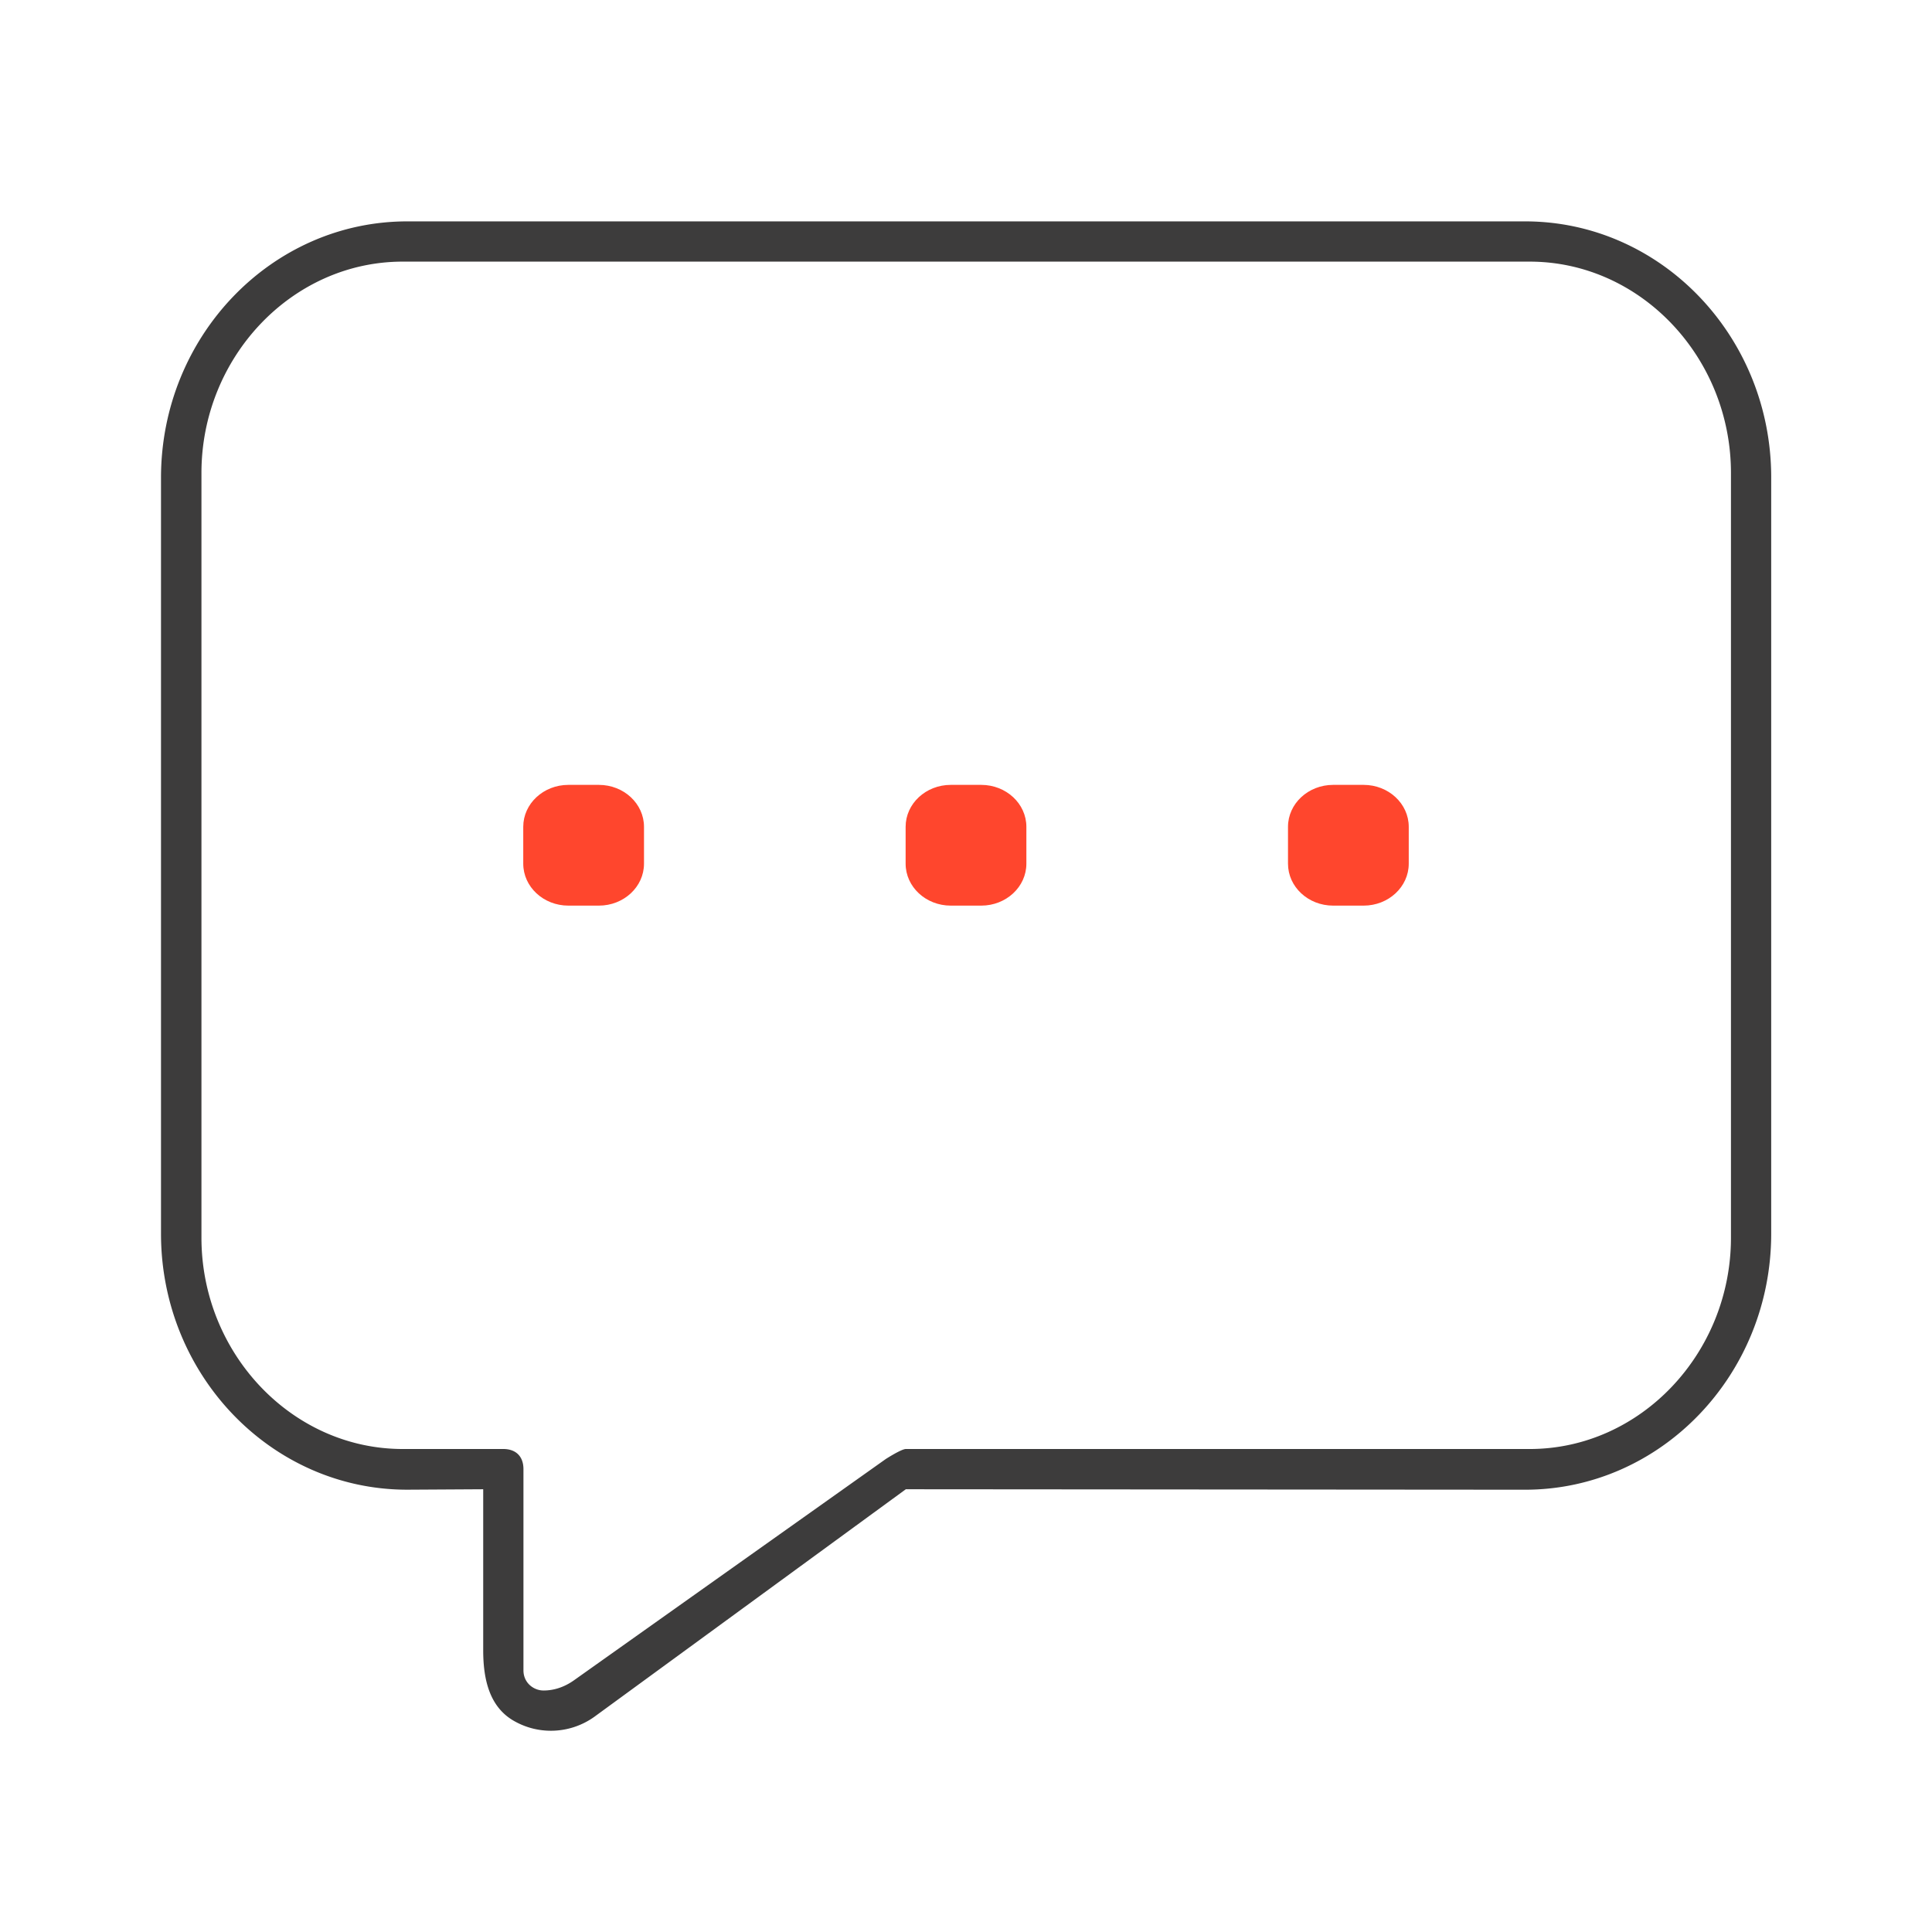 <svg xmlns="http://www.w3.org/2000/svg" width="96" height="96" fill="none" viewBox="0 0 96 96">
  <g class="chat">
    <path fill="#3D3C3C" d="M27.373 86a3.68 3.68 0 0 1-1.789-.463C24.331 84.853 24.01 83.47 24.01 82v-8l-3.782.022C13.482 74.022 8 68.314 8 61.299V23.723C8.01 16.707 13.492 11 20.238 11h55.543c6.746 0 12.229 5.707 12.229 12.723V61.3c0 7.015-5.483 12.723-12.229 12.723L45.01 74 29.52 85.316a3.709 3.709 0 0 1-2.138.684h-.01ZM20.01 13c-5.512 0-10 4.762-10 10.5v38c0 5.737 4.488 10.5 10 10.5h5c.622 0 1 .366 1 1v10c0 .614.5 1 1 1s1.014-.158 1.5-.5l15.5-11s.776-.5 1-.5h31c5.511 0 10-4.763 10-10.5v-38c0-5.738-4.489-10.5-10-10.5h-56Z" class="primary"/>
    <path fill="#FF462D" fill-rule="evenodd" d="M29.757 39h-1.514C27.004 39 26 39.933 26 41.084v1.832C26 44.066 27.004 45 28.243 45h1.514C30.996 45 32 44.067 32 42.916v-1.832C32 39.934 30.996 39 29.757 39Zm19 0h-1.514C46.004 39 45 39.933 45 41.084v1.832C45 44.066 46.004 45 47.243 45h1.514C49.996 45 51 44.067 51 42.916v-1.832C51 39.934 49.996 39 48.757 39Zm17.486 0h1.514c1.239 0 2.243.933 2.243 2.084v1.832C70 44.066 68.996 45 67.757 45h-1.514C65.004 45 64 44.067 64 42.916v-1.832C64 39.934 65.004 39 66.243 39Z" class="secondary" clip-rule="evenodd"/>
  </g>
</svg>
